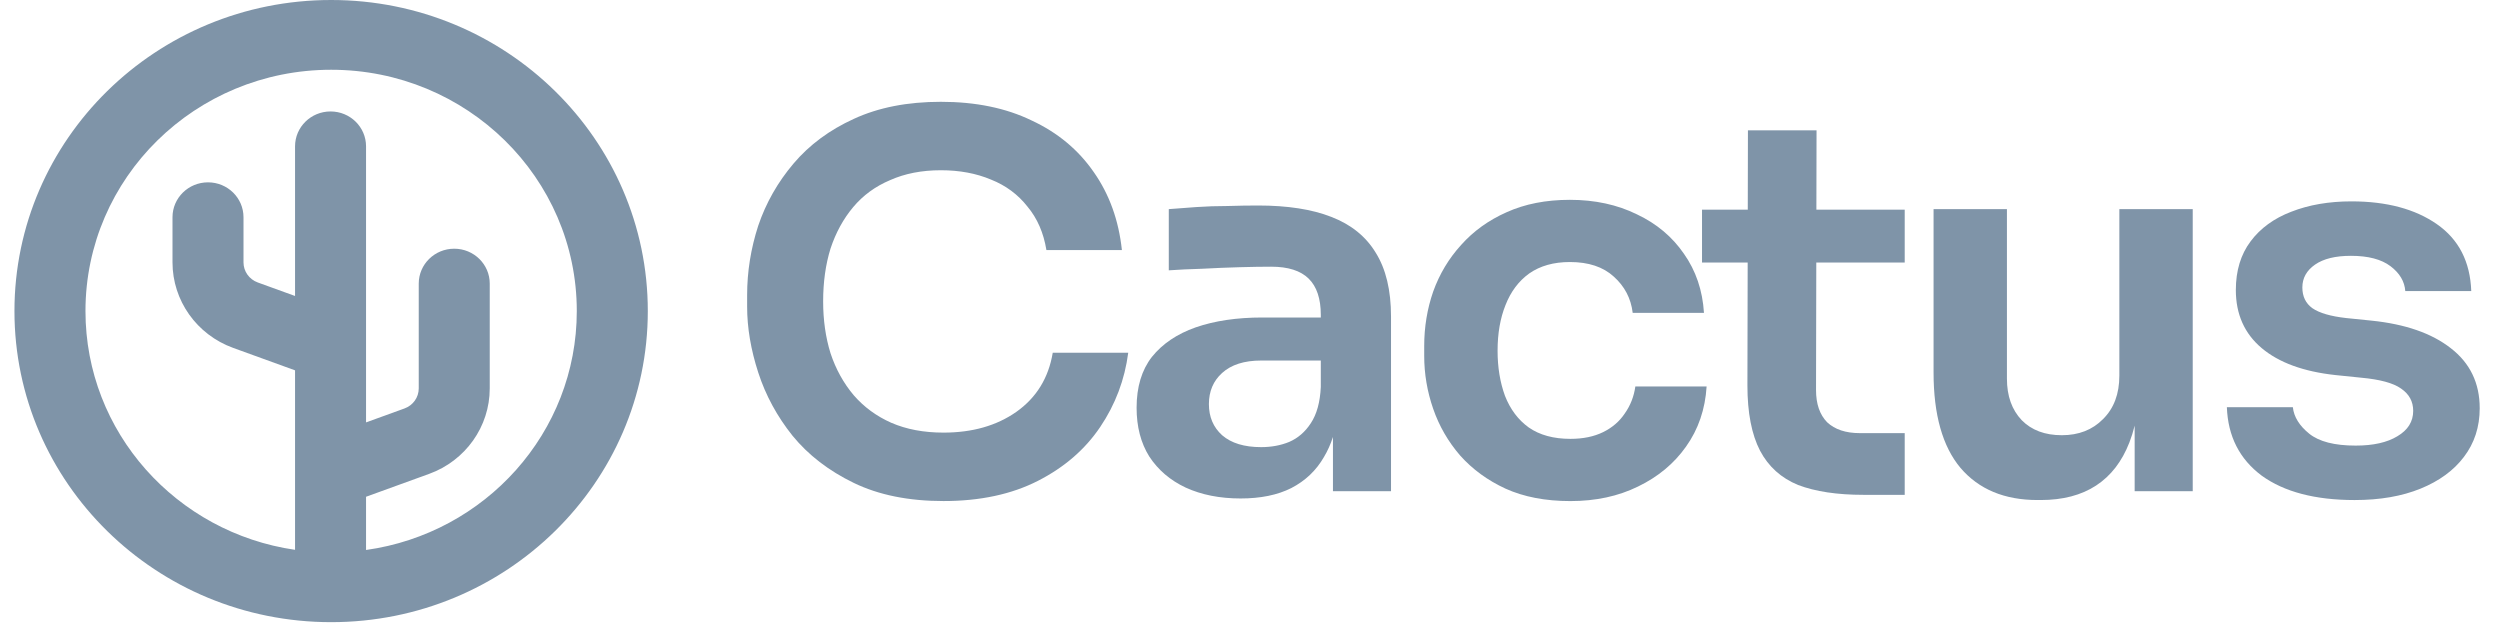 <svg width="155" height="39" viewBox="0 0 155 39" fill="none" xmlns="http://www.w3.org/2000/svg">
<g clip-path="url(#clip0_309_52723)">
<path d="M52.933 29.94C54.482 30.69 56.336 31.065 58.496 31.065C60.765 31.065 62.718 30.647 64.354 29.811C65.99 28.976 67.278 27.861 68.216 26.468C69.154 25.075 69.732 23.543 69.95 21.871H65.27C65.009 23.436 64.256 24.657 63.012 25.536C61.791 26.393 60.285 26.822 58.496 26.822C57.274 26.822 56.194 26.618 55.256 26.211C54.34 25.804 53.566 25.236 52.933 24.507C52.3 23.757 51.82 22.889 51.493 21.903C51.188 20.917 51.035 19.846 51.035 18.688C51.035 17.488 51.188 16.395 51.493 15.409C51.82 14.424 52.289 13.566 52.9 12.838C53.511 12.109 54.275 11.552 55.191 11.166C56.107 10.759 57.154 10.555 58.333 10.555C59.489 10.555 60.525 10.748 61.442 11.134C62.358 11.498 63.111 12.055 63.7 12.805C64.311 13.534 64.703 14.434 64.878 15.506H69.558C69.361 13.663 68.783 12.055 67.823 10.684C66.863 9.291 65.576 8.219 63.961 7.469C62.369 6.697 60.492 6.312 58.333 6.312C56.26 6.312 54.46 6.665 52.933 7.372C51.428 8.058 50.184 8.98 49.202 10.137C48.22 11.294 47.489 12.58 47.01 13.995C46.551 15.409 46.322 16.845 46.322 18.303V19.01C46.322 20.317 46.551 21.678 47.01 23.093C47.468 24.507 48.177 25.814 49.137 27.015C50.118 28.215 51.384 29.19 52.933 29.94Z" fill="#7F94A8"/>
<path fill-rule="evenodd" clip-rule="evenodd" d="M82.086 28.333C82.311 27.958 82.497 27.545 82.643 27.093V30.455H86.243V19.621C86.243 17.992 85.926 16.674 85.294 15.667C84.683 14.659 83.766 13.92 82.544 13.448C81.345 12.977 79.828 12.741 77.996 12.741C77.407 12.741 76.774 12.752 76.097 12.773C75.443 12.773 74.799 12.795 74.167 12.838C73.534 12.88 72.967 12.923 72.465 12.966V16.76C73.076 16.717 73.763 16.685 74.527 16.663C75.312 16.62 76.087 16.588 76.85 16.567C77.614 16.545 78.268 16.535 78.814 16.535C79.861 16.535 80.635 16.781 81.137 17.274C81.639 17.767 81.89 18.517 81.89 19.524V19.685H78.257C76.687 19.685 75.312 19.889 74.134 20.296C72.978 20.703 72.072 21.314 71.418 22.128C70.785 22.943 70.469 23.993 70.469 25.279C70.469 26.457 70.731 27.465 71.254 28.301C71.8 29.137 72.552 29.779 73.512 30.23C74.494 30.68 75.629 30.905 76.916 30.905C78.159 30.905 79.207 30.69 80.057 30.262C80.93 29.812 81.606 29.169 82.086 28.333ZM81.268 26.243C81.639 25.686 81.846 24.936 81.89 23.993V22.353H78.192C77.145 22.353 76.338 22.61 75.77 23.125C75.225 23.618 74.952 24.261 74.952 25.054C74.952 25.847 75.225 26.49 75.77 26.983C76.338 27.476 77.145 27.722 78.192 27.722C78.825 27.722 79.403 27.615 79.926 27.401C80.472 27.165 80.919 26.779 81.268 26.243Z" fill="#7F94A8"/>
<path d="M97.366 31.067C95.817 31.067 94.476 30.809 93.341 30.295C92.228 29.781 91.29 29.095 90.526 28.238C89.785 27.38 89.228 26.416 88.857 25.344C88.486 24.273 88.301 23.18 88.301 22.065V21.454C88.301 20.276 88.486 19.15 88.857 18.079C89.25 16.986 89.829 16.021 90.592 15.185C91.356 14.328 92.294 13.653 93.406 13.16C94.541 12.646 95.85 12.389 97.334 12.389C98.882 12.389 100.268 12.689 101.489 13.289C102.712 13.867 103.682 14.682 104.403 15.732C105.144 16.782 105.559 18.004 105.646 19.397H101.227C101.119 18.497 100.726 17.747 100.05 17.146C99.395 16.547 98.49 16.246 97.334 16.246C96.33 16.246 95.49 16.482 94.813 16.954C94.159 17.425 93.668 18.079 93.341 18.915C93.014 19.729 92.85 20.672 92.85 21.744C92.85 22.772 93.003 23.705 93.308 24.541C93.635 25.376 94.126 26.03 94.781 26.502C95.457 26.973 96.319 27.209 97.366 27.209C98.151 27.209 98.828 27.069 99.395 26.791C99.962 26.512 100.41 26.126 100.737 25.634C101.086 25.141 101.304 24.583 101.391 23.962H105.81C105.722 25.376 105.297 26.619 104.533 27.691C103.791 28.741 102.799 29.566 101.555 30.166C100.333 30.766 98.937 31.067 97.366 31.067Z" fill="#7F94A8"/>
<path d="M111.481 30.069C112.55 30.476 113.902 30.68 115.539 30.68H118.092V26.854H115.31C114.437 26.854 113.761 26.629 113.281 26.179C112.823 25.708 112.594 25.043 112.594 24.186L112.61 16.278H118.092V12.999H112.616L112.626 8.08H108.372L108.362 12.999H105.525V16.278H108.356L108.34 23.897C108.34 25.59 108.602 26.94 109.125 27.947C109.648 28.933 110.434 29.64 111.481 30.069Z" fill="#7F94A8"/>
<path d="M126.328 31.002C124.277 31.002 122.684 30.337 121.55 29.009C120.437 27.68 119.881 25.708 119.881 23.093V12.967H124.43V23.479C124.43 24.551 124.735 25.408 125.346 26.051C125.957 26.672 126.785 26.983 127.833 26.983C128.88 26.983 129.731 26.651 130.385 25.987C131.062 25.322 131.4 24.422 131.4 23.286V12.967H135.949V30.455H132.349V26.39C132.258 26.76 132.148 27.108 132.022 27.433C131.563 28.612 130.877 29.502 129.96 30.102C129.044 30.702 127.899 31.002 126.523 31.002H126.328Z" fill="#7F94A8"/>
<path d="M140.226 29.491C141.622 30.499 143.542 31.003 145.986 31.003C147.557 31.003 148.92 30.767 150.076 30.295C151.232 29.824 152.127 29.17 152.759 28.334C153.414 27.477 153.742 26.47 153.742 25.312C153.742 23.748 153.141 22.505 151.942 21.583C150.764 20.662 149.128 20.094 147.033 19.879L145.462 19.719C144.502 19.611 143.804 19.408 143.367 19.108C142.953 18.808 142.746 18.379 142.746 17.822C142.746 17.243 143.007 16.772 143.531 16.407C144.055 16.043 144.796 15.861 145.757 15.861C146.825 15.861 147.644 16.075 148.211 16.504C148.778 16.933 149.084 17.447 149.128 18.047H153.218C153.152 16.225 152.444 14.843 151.09 13.9C149.738 12.957 147.971 12.485 145.789 12.485C144.393 12.485 143.149 12.7 142.058 13.128C140.99 13.536 140.149 14.146 139.539 14.961C138.928 15.775 138.622 16.782 138.622 17.983C138.622 19.483 139.157 20.683 140.226 21.583C141.295 22.483 142.822 23.041 144.807 23.255L146.378 23.416C147.557 23.523 148.385 23.748 148.866 24.091C149.368 24.434 149.618 24.894 149.618 25.473C149.618 26.137 149.291 26.663 148.636 27.048C148.003 27.434 147.142 27.627 146.051 27.627C144.742 27.627 143.782 27.38 143.171 26.888C142.561 26.395 142.222 25.848 142.157 25.248H138.066C138.131 27.048 138.851 28.463 140.226 29.491Z" fill="#7F94A8"/>
<path fill-rule="evenodd" clip-rule="evenodd" d="M20.53 0C9.687 0 0.896 8.635 0.896 19.287C0.896 29.939 9.687 38.574 20.53 38.574C31.374 38.574 40.164 29.939 40.164 19.287C40.164 8.635 31.374 0 20.53 0ZM5.299 19.287C5.299 11.024 12.118 4.325 20.53 4.325C28.942 4.325 35.761 11.024 35.761 19.287C35.761 26.828 30.082 33.067 22.695 34.099V30.799L26.605 29.381C28.864 28.562 30.364 26.447 30.364 24.081V17.582C30.364 16.388 29.379 15.42 28.163 15.42C26.947 15.42 25.962 16.388 25.962 17.582V24.081C25.962 24.636 25.61 25.132 25.08 25.324L22.695 26.189V9.072C22.695 7.878 21.71 6.91 20.494 6.91C19.278 6.91 18.293 7.878 18.293 9.072V18.351L15.979 17.512C15.449 17.319 15.097 16.823 15.097 16.268V13.467C15.097 12.273 14.112 11.305 12.896 11.305C11.68 11.305 10.695 12.273 10.695 13.467V16.268C10.695 18.634 12.195 20.749 14.455 21.569L18.293 22.961V34.089C10.942 33.026 5.299 26.804 5.299 19.287Z" fill="#7F94A8"/>
</g>
<defs>
<clipPath id="clip0_309_52723">
<rect width="153.639" height="38.762" fill="white" transform="translate(0.896)"/>
</clipPath>
</defs>
</svg>
